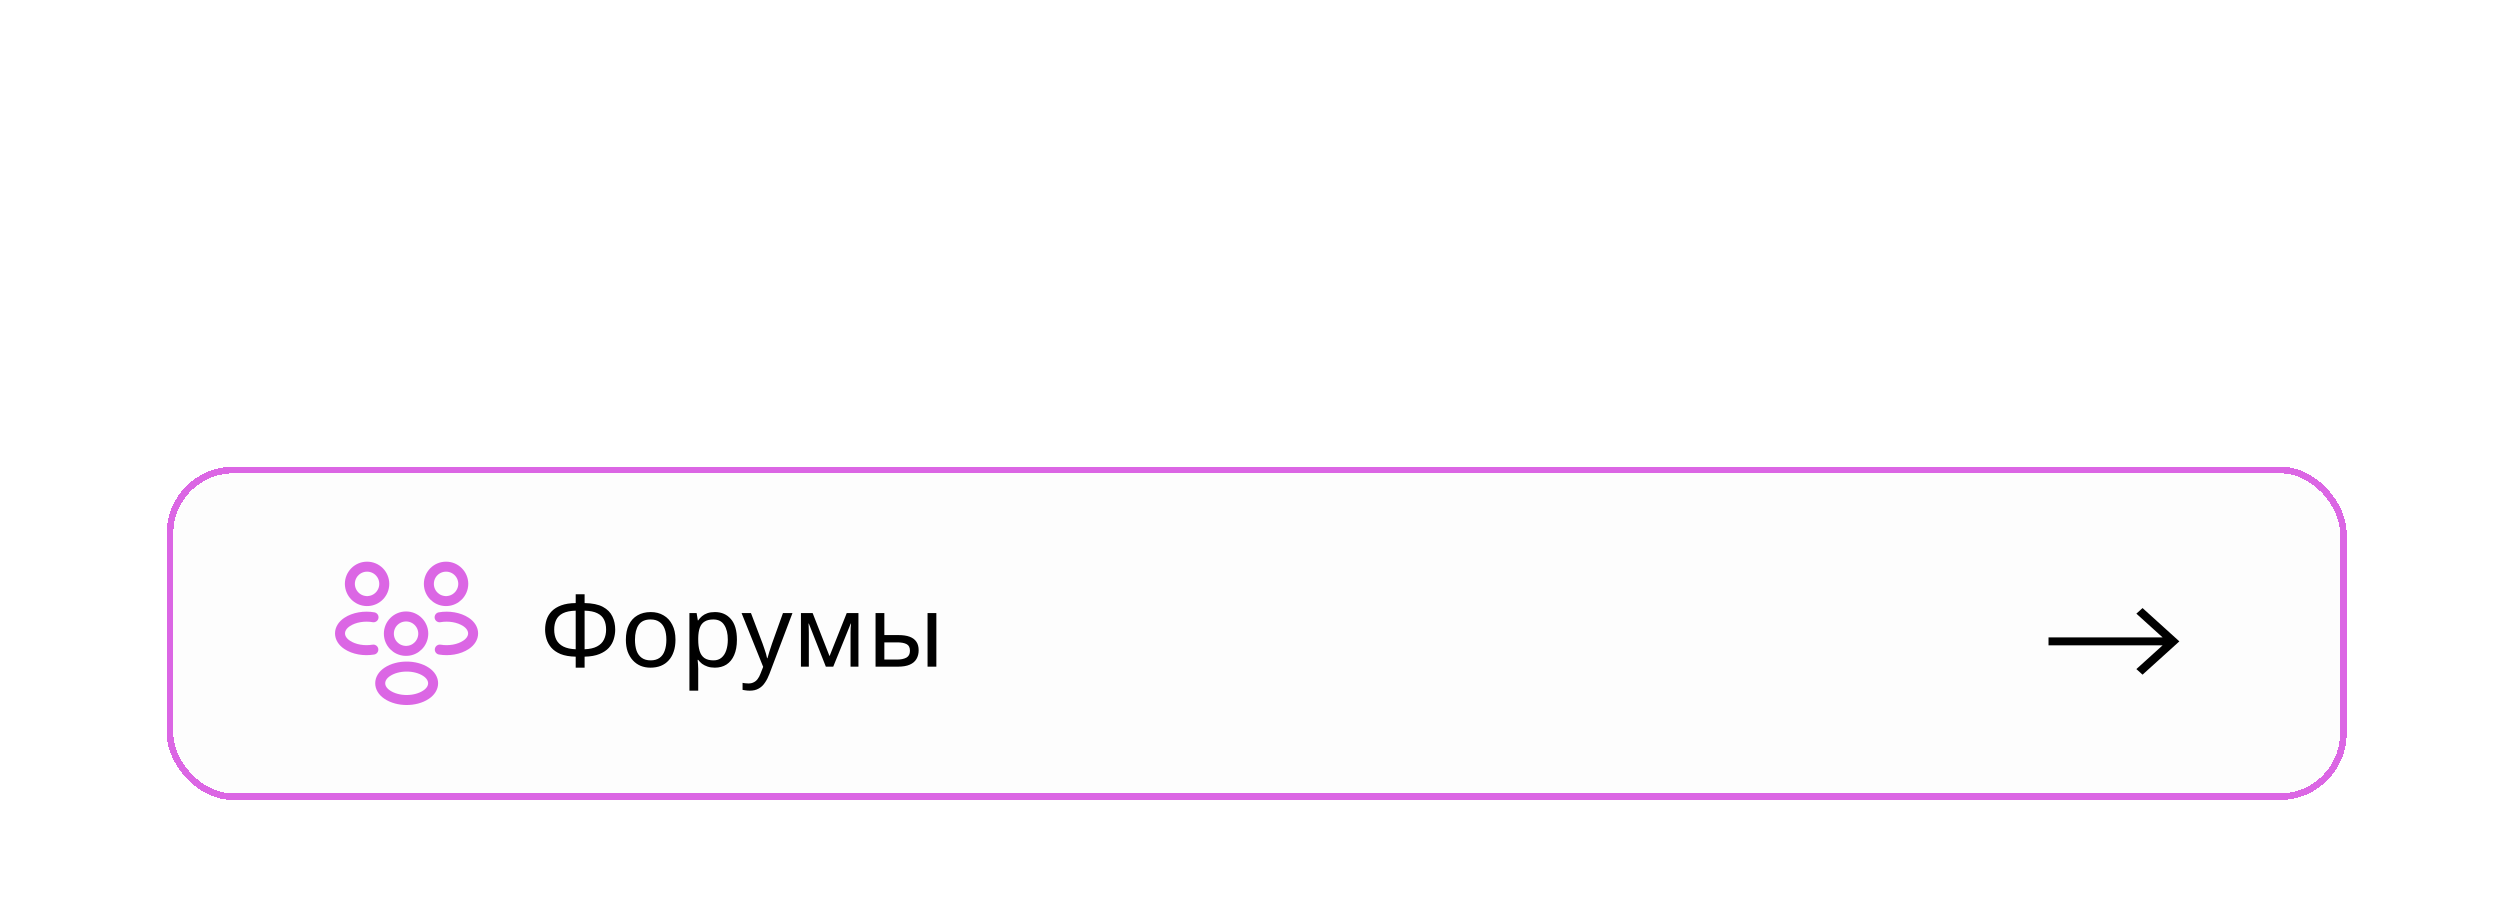 <svg width="375" height="138" viewBox="0 0 375 138" fill="none" xmlns="http://www.w3.org/2000/svg">
<g filter="url(#filter0_d_2605_5486)">
<rect x="25" y="20" width="327" height="50" rx="10" fill="#FDFDFD" shape-rendering="crispEdges"/>
<path d="M87.69 39.14V40.46C88.85 40.48 89.765 40.67 90.435 41.03C91.105 41.39 91.58 41.87 91.86 42.47C92.14 43.06 92.28 43.72 92.28 44.45C92.28 44.93 92.205 45.41 92.055 45.89C91.915 46.36 91.67 46.79 91.32 47.18C90.97 47.56 90.5 47.87 89.91 48.11C89.32 48.35 88.58 48.48 87.69 48.5V50.15H86.355V48.5C85.445 48.48 84.69 48.35 84.09 48.11C83.5 47.86 83.035 47.54 82.695 47.15C82.355 46.75 82.115 46.315 81.975 45.845C81.835 45.375 81.765 44.91 81.765 44.45C81.765 43.92 81.84 43.42 81.99 42.95C82.15 42.47 82.405 42.05 82.755 41.69C83.115 41.32 83.59 41.025 84.18 40.805C84.77 40.585 85.495 40.47 86.355 40.46V39.14H87.69ZM86.355 41.6C85.555 41.62 84.915 41.75 84.435 41.99C83.965 42.23 83.63 42.56 83.43 42.98C83.23 43.39 83.13 43.875 83.13 44.435C83.13 45.025 83.24 45.54 83.46 45.98C83.69 46.41 84.04 46.745 84.51 46.985C84.99 47.225 85.605 47.36 86.355 47.39V41.6ZM87.69 47.39C88.46 47.36 89.08 47.22 89.55 46.97C90.03 46.72 90.375 46.38 90.585 45.95C90.805 45.51 90.915 45.005 90.915 44.435C90.915 43.865 90.815 43.375 90.615 42.965C90.415 42.545 90.08 42.22 89.61 41.99C89.14 41.75 88.5 41.62 87.69 41.6V47.39ZM101.321 45.965C101.321 46.635 101.231 47.23 101.051 47.75C100.881 48.26 100.631 48.695 100.301 49.055C99.981 49.415 99.586 49.69 99.116 49.88C98.656 50.06 98.141 50.15 97.571 50.15C97.041 50.15 96.551 50.06 96.101 49.88C95.651 49.69 95.261 49.415 94.931 49.055C94.601 48.695 94.341 48.26 94.151 47.75C93.971 47.23 93.881 46.635 93.881 45.965C93.881 45.075 94.031 44.325 94.331 43.715C94.631 43.095 95.061 42.625 95.621 42.305C96.181 41.975 96.846 41.81 97.616 41.81C98.346 41.81 98.986 41.975 99.536 42.305C100.096 42.625 100.531 43.095 100.841 43.715C101.161 44.325 101.321 45.075 101.321 45.965ZM95.246 45.965C95.246 46.595 95.326 47.145 95.486 47.615C95.656 48.075 95.916 48.43 96.266 48.68C96.616 48.93 97.061 49.055 97.601 49.055C98.141 49.055 98.586 48.93 98.936 48.68C99.286 48.43 99.541 48.075 99.701 47.615C99.871 47.145 99.956 46.595 99.956 45.965C99.956 45.325 99.871 44.78 99.701 44.33C99.531 43.88 99.271 43.535 98.921 43.295C98.581 43.045 98.136 42.92 97.586 42.92C96.766 42.92 96.171 43.19 95.801 43.73C95.431 44.27 95.246 45.015 95.246 45.965ZM107.238 41.81C108.228 41.81 109.023 42.155 109.623 42.845C110.233 43.535 110.538 44.575 110.538 45.965C110.538 46.875 110.398 47.645 110.118 48.275C109.848 48.895 109.463 49.365 108.963 49.685C108.473 49.995 107.893 50.15 107.223 50.15C106.813 50.15 106.448 50.095 106.128 49.985C105.808 49.875 105.533 49.735 105.303 49.565C105.083 49.385 104.893 49.19 104.733 48.98H104.643C104.663 49.15 104.683 49.365 104.703 49.625C104.723 49.885 104.733 50.11 104.733 50.3V53.6H103.413V41.96H104.493L104.673 43.055H104.733C104.893 42.825 105.083 42.615 105.303 42.425C105.533 42.235 105.803 42.085 106.113 41.975C106.433 41.865 106.808 41.81 107.238 41.81ZM106.998 42.92C106.458 42.92 106.023 43.025 105.693 43.235C105.363 43.435 105.123 43.74 104.973 44.15C104.823 44.56 104.743 45.08 104.733 45.71V45.965C104.733 46.625 104.803 47.185 104.943 47.645C105.083 48.105 105.318 48.455 105.648 48.695C105.988 48.935 106.448 49.055 107.028 49.055C107.518 49.055 107.918 48.92 108.228 48.65C108.548 48.38 108.783 48.015 108.933 47.555C109.093 47.085 109.173 46.55 109.173 45.95C109.173 45.03 108.993 44.295 108.633 43.745C108.283 43.195 107.738 42.92 106.998 42.92ZM111.235 41.96H112.645L114.385 46.535C114.485 46.805 114.575 47.065 114.655 47.315C114.745 47.565 114.825 47.81 114.895 48.05C114.965 48.28 115.02 48.505 115.06 48.725H115.12C115.18 48.475 115.275 48.15 115.405 47.75C115.535 47.34 115.67 46.93 115.81 46.52L117.445 41.96H118.87L115.405 51.11C115.215 51.61 114.99 52.045 114.73 52.415C114.48 52.795 114.17 53.085 113.8 53.285C113.44 53.495 113 53.6 112.48 53.6C112.24 53.6 112.03 53.585 111.85 53.555C111.67 53.535 111.515 53.51 111.385 53.48V52.43C111.495 52.45 111.625 52.47 111.775 52.49C111.935 52.51 112.1 52.52 112.27 52.52C112.58 52.52 112.845 52.46 113.065 52.34C113.295 52.23 113.49 52.065 113.65 51.845C113.81 51.635 113.945 51.385 114.055 51.095L114.475 50.03L111.235 41.96ZM128.766 41.96V50H127.581V44.87C127.581 44.66 127.586 44.44 127.596 44.21C127.616 43.98 127.636 43.755 127.656 43.535H127.611L124.986 50H123.876L121.326 43.535H121.281C121.301 43.755 121.311 43.98 121.311 44.21C121.321 44.44 121.326 44.675 121.326 44.915V50H120.141V41.96H121.896L124.431 48.425L127.011 41.96H128.766ZM131.333 50V41.96H132.653V45.26H134.738C135.438 45.26 136.013 45.345 136.463 45.515C136.913 45.685 137.248 45.94 137.468 46.28C137.688 46.61 137.798 47.03 137.798 47.54C137.798 48.04 137.688 48.475 137.468 48.845C137.258 49.215 136.923 49.5 136.463 49.7C136.013 49.9 135.418 50 134.678 50H131.333ZM134.558 48.935C135.128 48.935 135.593 48.84 135.953 48.65C136.313 48.45 136.493 48.105 136.493 47.615C136.493 47.125 136.328 46.795 135.998 46.625C135.668 46.445 135.193 46.355 134.573 46.355H132.653V48.935H134.558ZM139.133 50V41.96H140.453V50H139.133Z" fill="black"/>
<path d="M67 40.16C66.94 40.15 66.87 40.15 66.81 40.16C65.43 40.11 64.33 38.98 64.33 37.58C64.33 36.15 65.48 35 66.91 35C68.34 35 69.49 36.16 69.49 37.58C69.48 38.98 68.38 40.11 67 40.16Z" stroke="#DB66E4" stroke-width="1.5" stroke-linecap="round" stroke-linejoin="round"/>
<path d="M65.97 47.44C67.34 47.67 68.85 47.43 69.91 46.72C71.32 45.78 71.32 44.24 69.91 43.3C68.84 42.59 67.31 42.35 65.94 42.59" stroke="#DB66E4" stroke-width="1.5" stroke-linecap="round" stroke-linejoin="round"/>
<path d="M54.97 40.16C55.03 40.15 55.1 40.15 55.16 40.16C56.54 40.11 57.64 38.98 57.64 37.58C57.64 36.15 56.49 35 55.06 35C53.63 35 52.48 36.16 52.48 37.58C52.49 38.98 53.59 40.11 54.97 40.16Z" stroke="#DB66E4" stroke-width="1.5" stroke-linecap="round" stroke-linejoin="round"/>
<path d="M56 47.44C54.63 47.67 53.12 47.43 52.06 46.72C50.65 45.78 50.65 44.24 52.06 43.3C53.13 42.59 54.66 42.35 56.03 42.59" stroke="#DB66E4" stroke-width="1.5" stroke-linecap="round" stroke-linejoin="round"/>
<path d="M61 47.63C60.94 47.62 60.87 47.62 60.81 47.63C59.43 47.58 58.33 46.45 58.33 45.05C58.33 43.62 59.48 42.47 60.91 42.47C62.34 42.47 63.49 43.63 63.49 45.05C63.48 46.45 62.38 47.59 61 47.63Z" stroke="#DB66E4" stroke-width="1.5" stroke-linecap="round" stroke-linejoin="round"/>
<path d="M58.09 50.78C56.68 51.72 56.68 53.26 58.09 54.2C59.69 55.27 62.31 55.27 63.91 54.2C65.32 53.26 65.32 51.72 63.91 50.78C62.32 49.72 59.69 49.72 58.09 50.78Z" stroke="#DB66E4" stroke-width="1.5" stroke-linecap="round" stroke-linejoin="round"/>
<path d="M321.382 41.209L320.454 42.049L324.392 45.611H307.278V46.799H324.392L320.454 50.361L321.382 51.201L326.904 46.205L321.382 41.209Z" fill="black"/>
<rect x="25.5" y="20.5" width="326" height="49" rx="9.5" stroke="#DB66E4" shape-rendering="crispEdges"/>
</g>
<defs>
<filter id="filter0_d_2605_5486" x="-45" y="0" width="467" height="190" filterUnits="userSpaceOnUse" color-interpolation-filters="sRGB">
<feFlood flood-opacity="0" result="BackgroundImageFix"/>
<feColorMatrix in="SourceAlpha" type="matrix" values="0 0 0 0 0 0 0 0 0 0 0 0 0 0 0 0 0 0 127 0" result="hardAlpha"/>
<feOffset dy="50"/>
<feGaussianBlur stdDeviation="35"/>
<feComposite in2="hardAlpha" operator="out"/>
<feColorMatrix type="matrix" values="0 0 0 0 0 0 0 0 0 0 0 0 0 0 0 0 0 0 0.05 0"/>
<feBlend mode="normal" in2="BackgroundImageFix" result="effect1_dropShadow_2605_5486"/>
<feBlend mode="normal" in="SourceGraphic" in2="effect1_dropShadow_2605_5486" result="shape"/>
</filter>
</defs>
</svg>
